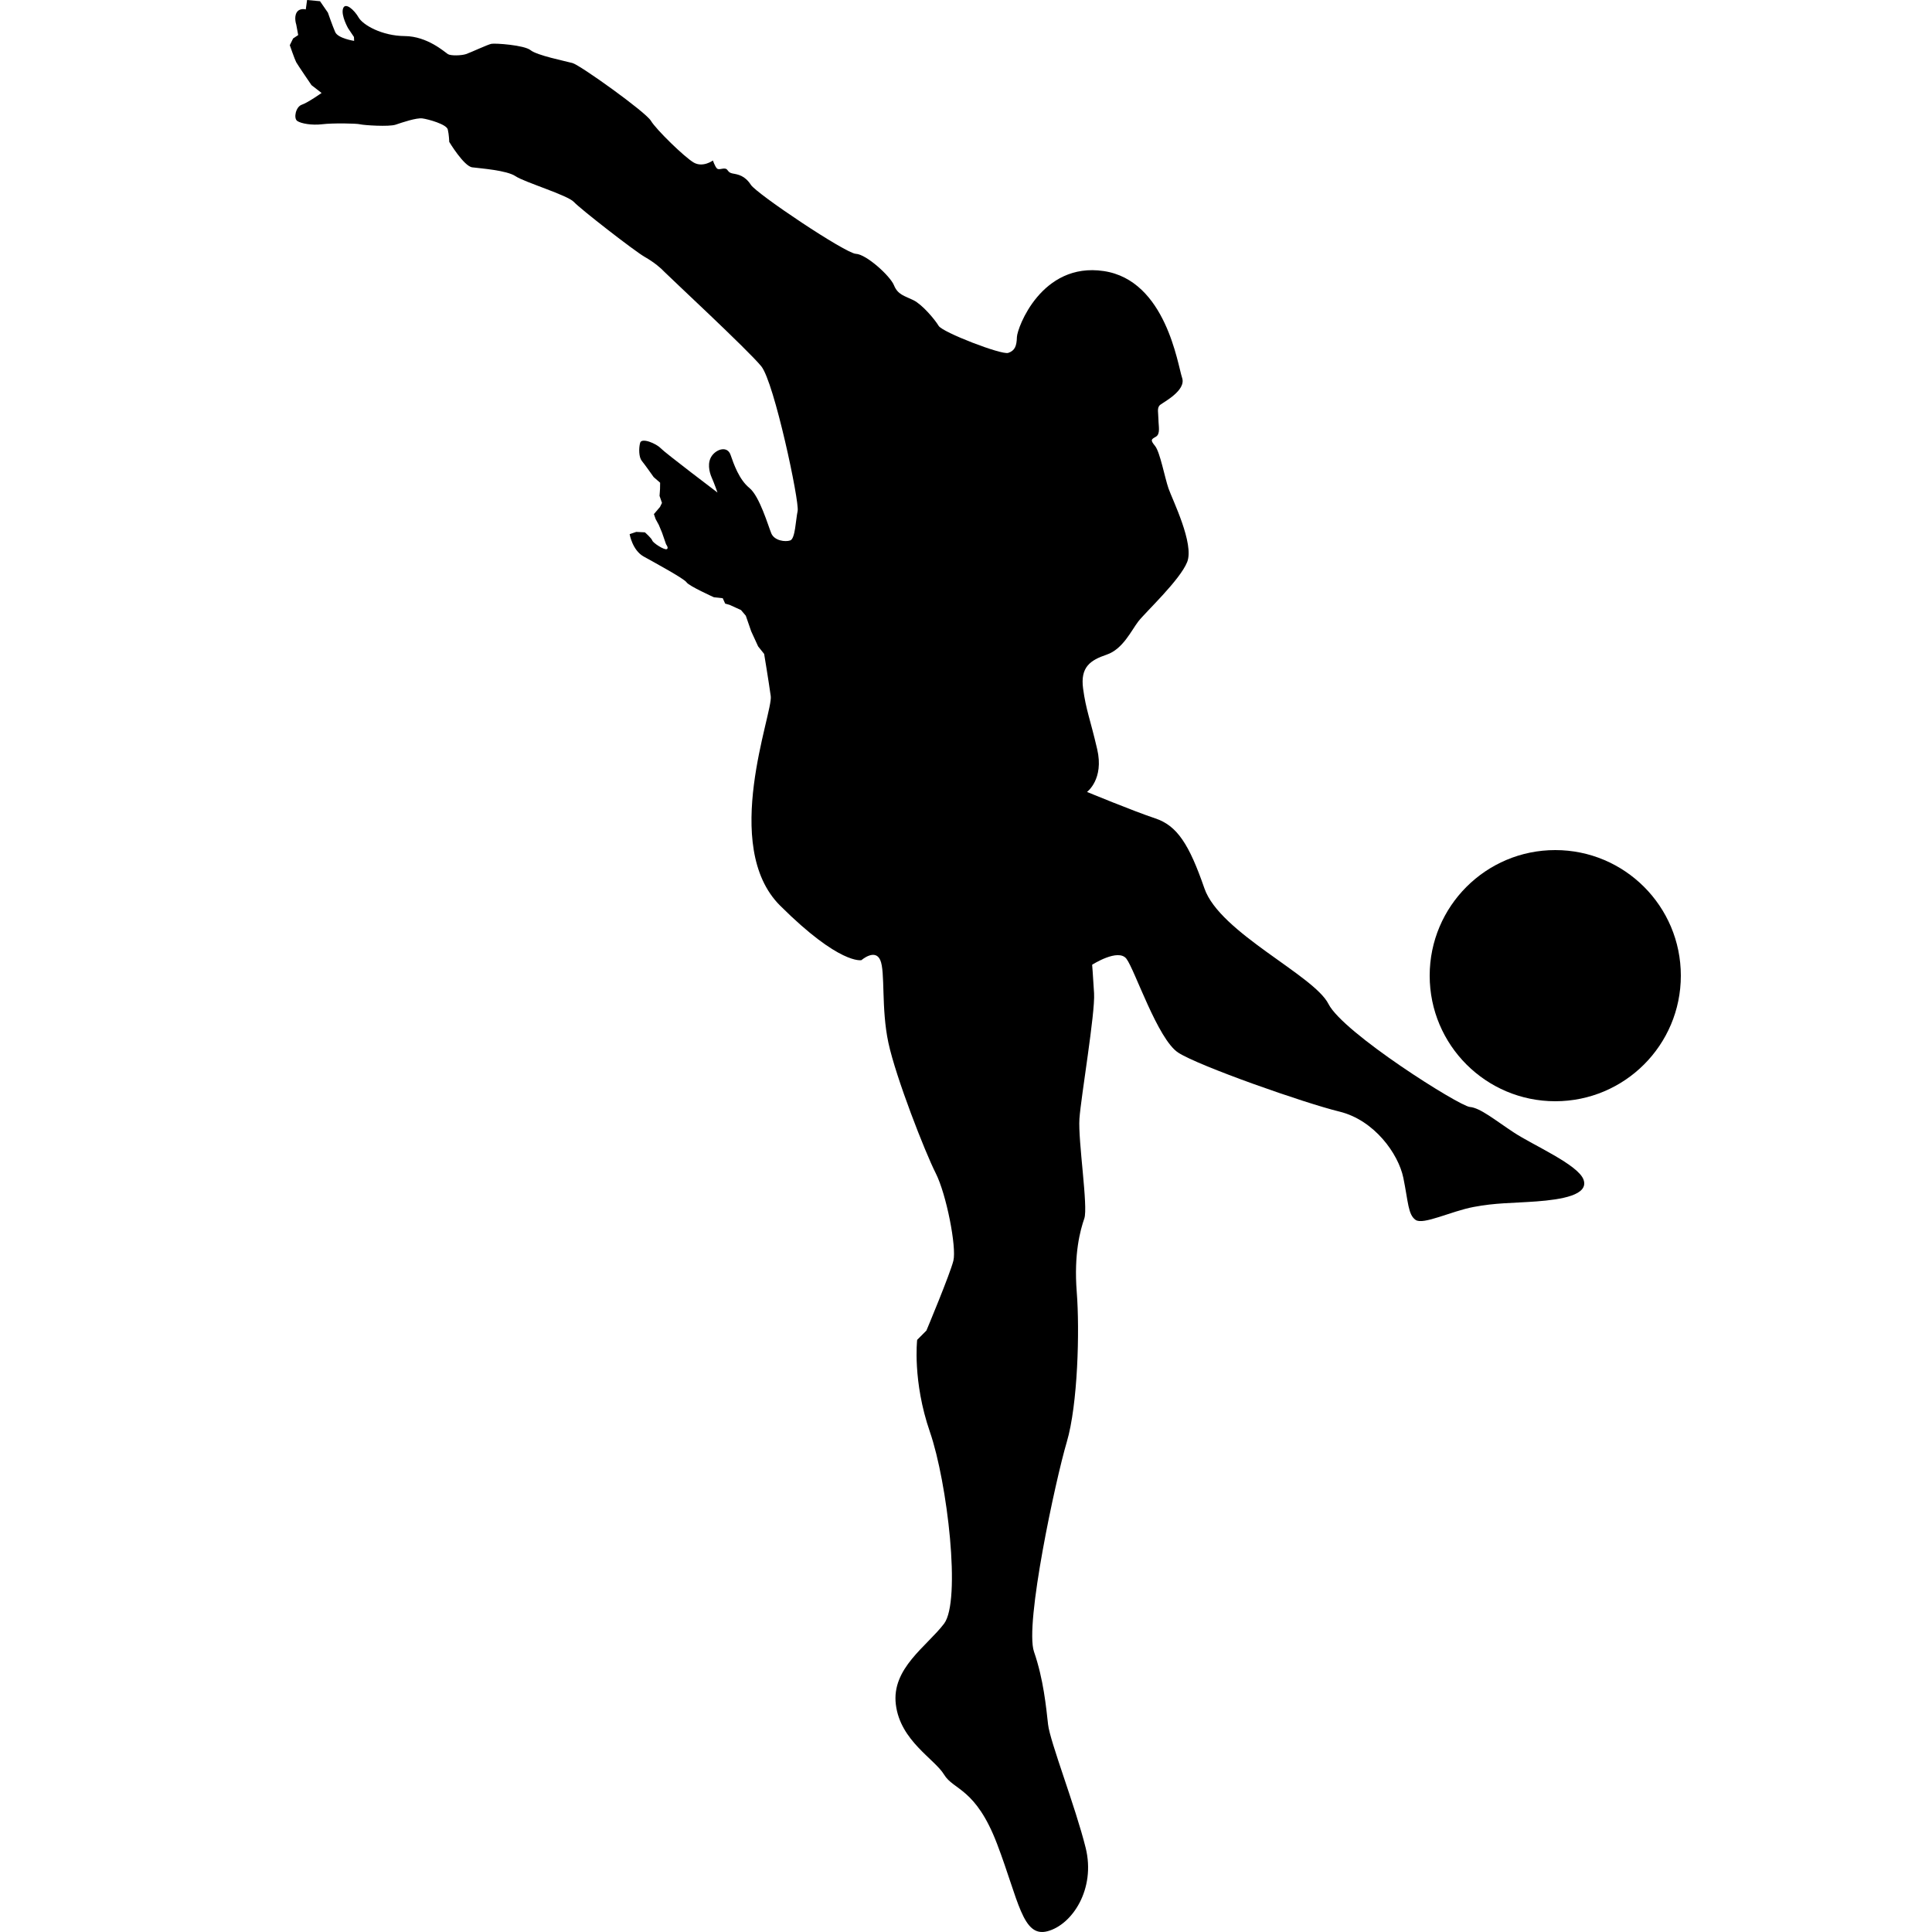 
<svg  viewBox="0 0 100 100" version="1.1" xmlns="http://www.w3.org/2000/svg" xmlns:xlink="http://www.w3.org/1999/xlink">
    <title>Sport/Player/Football</title>
    <g id="Sport/Player/Football" stroke="none" stroke-width="1" fill="none" fill-rule="evenodd">
        <g id="Group-2">
            <rect id="Rectangle" x="0" y="0" width="100" height="100"></rect>
        </g>
        <g id="Group-4" transform="translate(15, 0)" fill="currentColor">
            <path d="M32.472,69.35 C32.472,69.35 32.225,71.489 33.131,74.112 C34.037,76.735 34.754,82.864 33.864,84.042 C32.972,85.216 31.135,86.354 31.369,88.228 C31.6,90.104 33.376,91.042 33.866,91.854 C34.352,92.665 35.501,92.534 36.611,95.447 C37.721,98.359 37.925,100.296 39.209,99.963 C40.497,99.629 41.723,97.775 41.193,95.64 C40.663,93.507 39.348,90.149 39.248,89.258 C39.148,88.367 39.013,86.92 38.52,85.494 C38.027,84.068 39.64,76.582 40.216,74.64 C40.79,72.698 40.889,68.861 40.732,66.872 C40.576,64.886 40.918,63.662 41.124,63.068 C41.33,62.474 40.794,59.043 40.871,57.909 C40.95,56.775 41.69,52.444 41.629,51.415 C41.568,50.389 41.529,49.935 41.529,49.935 C41.529,49.935 42.876,49.069 43.303,49.624 C43.73,50.179 44.923,53.797 45.985,54.484 C47.045,55.175 52.534,57.101 54.337,57.538 C56.133,57.98 57.379,59.715 57.637,60.965 C57.893,62.22 57.878,62.865 58.269,63.141 C58.659,63.419 60.113,62.69 61.274,62.472 C62.433,62.253 63.209,62.281 64.528,62.185 C65.848,62.086 67.237,61.85 66.966,61.066 C66.696,60.284 64.346,59.274 63.355,58.617 C62.364,57.966 61.619,57.342 61.074,57.295 C60.528,57.246 54.513,53.459 53.761,51.964 C53.008,50.472 48.134,48.279 47.341,45.984 C46.547,43.687 45.922,42.733 44.795,42.359 C43.664,41.983 41.263,40.99 41.263,40.99 C41.263,40.99 42.156,40.339 41.789,38.772 C41.425,37.206 41.211,36.753 41.061,35.641 C40.91,34.525 41.435,34.172 42.279,33.885 C43.121,33.6 43.554,32.639 43.918,32.166 C44.285,31.69 46.067,30.037 46.447,29.093 C46.827,28.149 45.68,25.856 45.482,25.283 C45.284,24.709 45.045,23.405 44.787,23.085 C44.529,22.765 44.583,22.746 44.828,22.604 C45.072,22.464 44.964,22.064 44.961,21.716 C44.958,21.368 44.868,21.107 45.05,20.956 C45.236,20.807 46.41,20.206 46.185,19.553 C45.96,18.903 45.352,14.508 42.128,14.03 C38.907,13.549 37.65,16.974 37.635,17.444 C37.623,17.915 37.528,18.15 37.186,18.266 C36.844,18.381 33.791,17.205 33.585,16.867 C33.381,16.528 32.733,15.758 32.275,15.536 C31.815,15.312 31.471,15.255 31.273,14.768 C31.077,14.28 29.837,13.159 29.301,13.138 C28.764,13.115 24.173,10.041 23.864,9.565 C23.552,9.088 23.208,9.031 22.926,8.981 C22.644,8.93 22.703,8.763 22.544,8.73 C22.386,8.697 22.194,8.821 22.098,8.708 C21.999,8.596 21.899,8.308 21.899,8.308 C21.899,8.308 21.385,8.687 20.908,8.414 C20.431,8.136 18.967,6.712 18.691,6.252 C18.416,5.793 15.019,3.364 14.631,3.263 C14.245,3.159 12.79,2.866 12.463,2.598 C12.135,2.332 10.629,2.229 10.436,2.268 C10.243,2.304 9.359,2.72 9.124,2.799 C8.885,2.88 8.331,2.895 8.181,2.8 C8.029,2.706 7.128,1.874 5.947,1.867 C4.769,1.858 3.782,1.293 3.56,0.902 C3.335,0.51 2.865,0.089 2.754,0.447 C2.643,0.804 3.018,1.463 3.018,1.463 L3.321,1.914 L3.33,2.116 C3.33,2.116 2.493,1.99 2.35,1.66 C2.206,1.331 1.972,0.654 1.972,0.654 L1.564,0.063 L0.895,0 L0.827,0.488 C0.827,0.488 0.504,0.395 0.354,0.649 C0.207,0.903 0.333,1.268 0.333,1.268 L0.435,1.815 L0.171,1.991 L0,2.34 C0,2.34 0.252,3.07 0.331,3.22 C0.412,3.366 1.123,4.407 1.123,4.407 L1.645,4.812 C1.645,4.812 0.937,5.313 0.622,5.42 C0.304,5.528 0.188,6.121 0.383,6.259 C0.578,6.396 1.141,6.495 1.676,6.431 C2.214,6.365 3.452,6.383 3.645,6.435 C3.842,6.483 5.132,6.57 5.478,6.453 C5.818,6.338 6.555,6.088 6.863,6.129 C7.17,6.171 8.114,6.432 8.177,6.702 C8.242,6.972 8.253,7.346 8.253,7.346 C8.253,7.346 9.011,8.604 9.442,8.661 C9.873,8.718 11.229,8.811 11.689,9.123 C12.147,9.432 14.38,10.101 14.706,10.455 C15.034,10.812 17.849,13.001 18.362,13.292 C18.875,13.586 19.211,13.879 19.397,14.079 C19.583,14.278 23.739,18.138 24.405,18.961 C25.072,19.783 26.387,25.974 26.286,26.446 C26.184,26.918 26.165,27.883 25.902,27.973 C25.641,28.061 25.084,27.988 24.923,27.608 C24.763,27.224 24.318,25.687 23.788,25.256 C23.256,24.823 22.977,24.016 22.815,23.547 C22.653,23.077 22.117,23.23 21.856,23.58 C21.596,23.93 21.704,24.417 21.839,24.723 C21.974,25.025 22.137,25.494 22.137,25.494 C22.137,25.494 19.429,23.444 19.198,23.201 C18.969,22.959 18.208,22.634 18.133,22.922 C18.055,23.21 18.067,23.671 18.219,23.854 C18.37,24.035 18.832,24.692 18.832,24.692 L19.168,24.986 L19.163,25.309 L19.138,25.666 L19.264,26.031 L19.16,26.242 L18.846,26.61 L18.937,26.872 L19.098,27.165 L19.268,27.572 L19.475,28.171 C19.475,28.171 19.636,28.382 19.505,28.426 C19.374,28.47 18.807,28.109 18.762,27.978 C18.717,27.848 18.38,27.554 18.38,27.554 L17.932,27.531 L17.59,27.647 C17.59,27.647 17.728,28.475 18.311,28.802 C18.895,29.128 20.414,29.95 20.538,30.143 C20.661,30.333 21.952,30.914 21.952,30.914 L22.409,30.964 L22.535,31.243 L22.765,31.308 L23.354,31.576 L23.603,31.87 L23.882,32.677 L24.241,33.458 L24.552,33.847 C24.552,33.847 24.773,35.17 24.894,36.033 C25.016,36.893 22.284,43.789 25.378,46.874 C28.473,49.957 29.588,49.697 29.588,49.697 C29.588,49.697 30.291,49.083 30.561,49.691 C30.83,50.297 30.599,52.184 30.984,53.977 C31.369,55.77 32.877,59.629 33.432,60.723 C33.987,61.819 34.517,64.549 34.348,65.25 C34.176,65.948 32.951,68.87 32.951,68.87 L32.472,69.35" id="Fill-18"></path>
            <path d="M65.5,44 C69.09,44 72,46.91 72,50.5 C72,54.089 69.09,57 65.5,57 C61.91,57 59,54.089 59,50.5 C59,46.91 61.91,44 65.5,44" id="Fill-19"></path>
        </g>
    </g>
</svg>